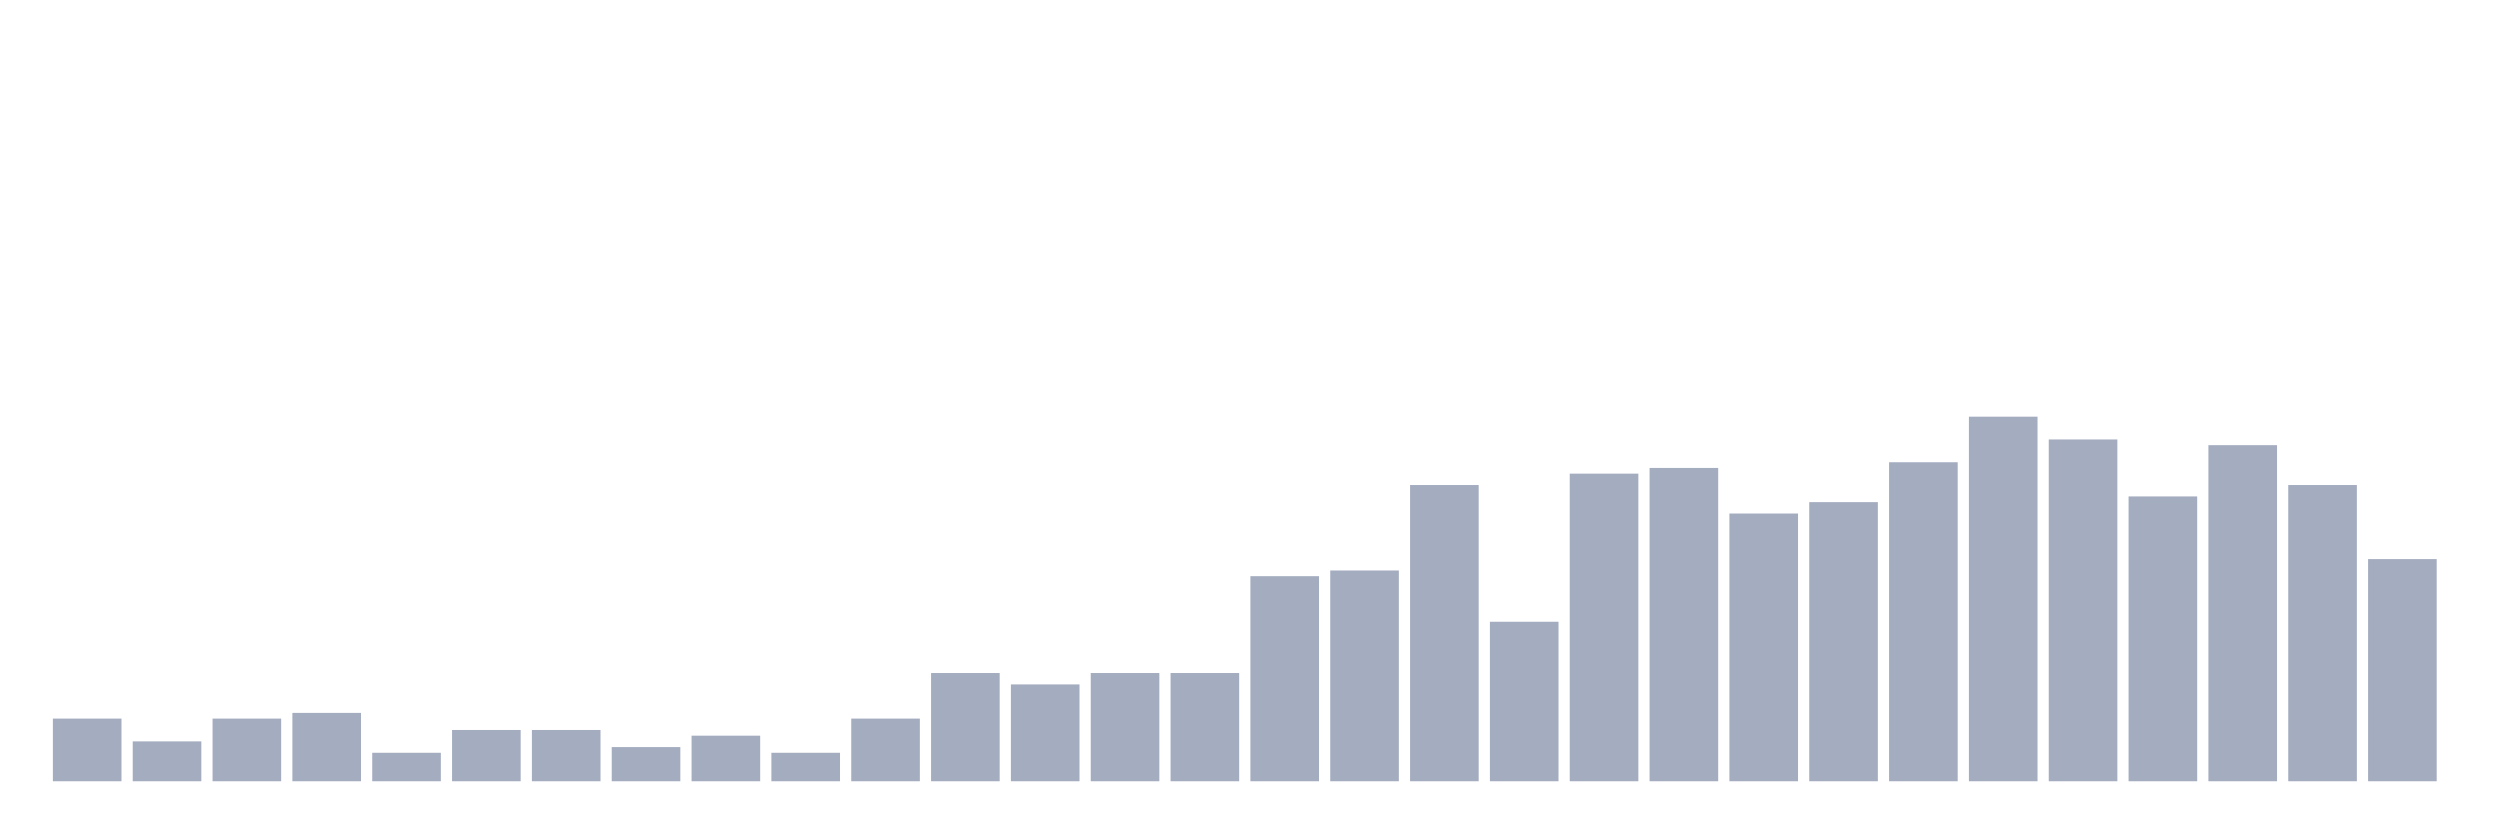 <svg xmlns="http://www.w3.org/2000/svg" viewBox="0 0 480 160"><g transform="translate(10,10)"><rect class="bar" x="0.153" width="13.175" y="127.969" height="12.031" fill="rgb(164,173,192)"></rect><rect class="bar" x="15.482" width="13.175" y="132.344" height="7.656" fill="rgb(164,173,192)"></rect><rect class="bar" x="30.81" width="13.175" y="127.969" height="12.031" fill="rgb(164,173,192)"></rect><rect class="bar" x="46.138" width="13.175" y="126.875" height="13.125" fill="rgb(164,173,192)"></rect><rect class="bar" x="61.466" width="13.175" y="134.531" height="5.469" fill="rgb(164,173,192)"></rect><rect class="bar" x="76.794" width="13.175" y="130.156" height="9.844" fill="rgb(164,173,192)"></rect><rect class="bar" x="92.123" width="13.175" y="130.156" height="9.844" fill="rgb(164,173,192)"></rect><rect class="bar" x="107.451" width="13.175" y="133.438" height="6.562" fill="rgb(164,173,192)"></rect><rect class="bar" x="122.779" width="13.175" y="131.25" height="8.75" fill="rgb(164,173,192)"></rect><rect class="bar" x="138.107" width="13.175" y="134.531" height="5.469" fill="rgb(164,173,192)"></rect><rect class="bar" x="153.436" width="13.175" y="127.969" height="12.031" fill="rgb(164,173,192)"></rect><rect class="bar" x="168.764" width="13.175" y="119.219" height="20.781" fill="rgb(164,173,192)"></rect><rect class="bar" x="184.092" width="13.175" y="121.406" height="18.594" fill="rgb(164,173,192)"></rect><rect class="bar" x="199.42" width="13.175" y="119.219" height="20.781" fill="rgb(164,173,192)"></rect><rect class="bar" x="214.748" width="13.175" y="119.219" height="20.781" fill="rgb(164,173,192)"></rect><rect class="bar" x="230.077" width="13.175" y="100.625" height="39.375" fill="rgb(164,173,192)"></rect><rect class="bar" x="245.405" width="13.175" y="99.531" height="40.469" fill="rgb(164,173,192)"></rect><rect class="bar" x="260.733" width="13.175" y="83.125" height="56.875" fill="rgb(164,173,192)"></rect><rect class="bar" x="276.061" width="13.175" y="109.375" height="30.625" fill="rgb(164,173,192)"></rect><rect class="bar" x="291.39" width="13.175" y="80.938" height="59.062" fill="rgb(164,173,192)"></rect><rect class="bar" x="306.718" width="13.175" y="79.844" height="60.156" fill="rgb(164,173,192)"></rect><rect class="bar" x="322.046" width="13.175" y="88.594" height="51.406" fill="rgb(164,173,192)"></rect><rect class="bar" x="337.374" width="13.175" y="86.406" height="53.594" fill="rgb(164,173,192)"></rect><rect class="bar" x="352.702" width="13.175" y="78.75" height="61.25" fill="rgb(164,173,192)"></rect><rect class="bar" x="368.031" width="13.175" y="70" height="70" fill="rgb(164,173,192)"></rect><rect class="bar" x="383.359" width="13.175" y="74.375" height="65.625" fill="rgb(164,173,192)"></rect><rect class="bar" x="398.687" width="13.175" y="85.312" height="54.688" fill="rgb(164,173,192)"></rect><rect class="bar" x="414.015" width="13.175" y="75.469" height="64.531" fill="rgb(164,173,192)"></rect><rect class="bar" x="429.344" width="13.175" y="83.125" height="56.875" fill="rgb(164,173,192)"></rect><rect class="bar" x="444.672" width="13.175" y="97.344" height="42.656" fill="rgb(164,173,192)"></rect></g></svg>